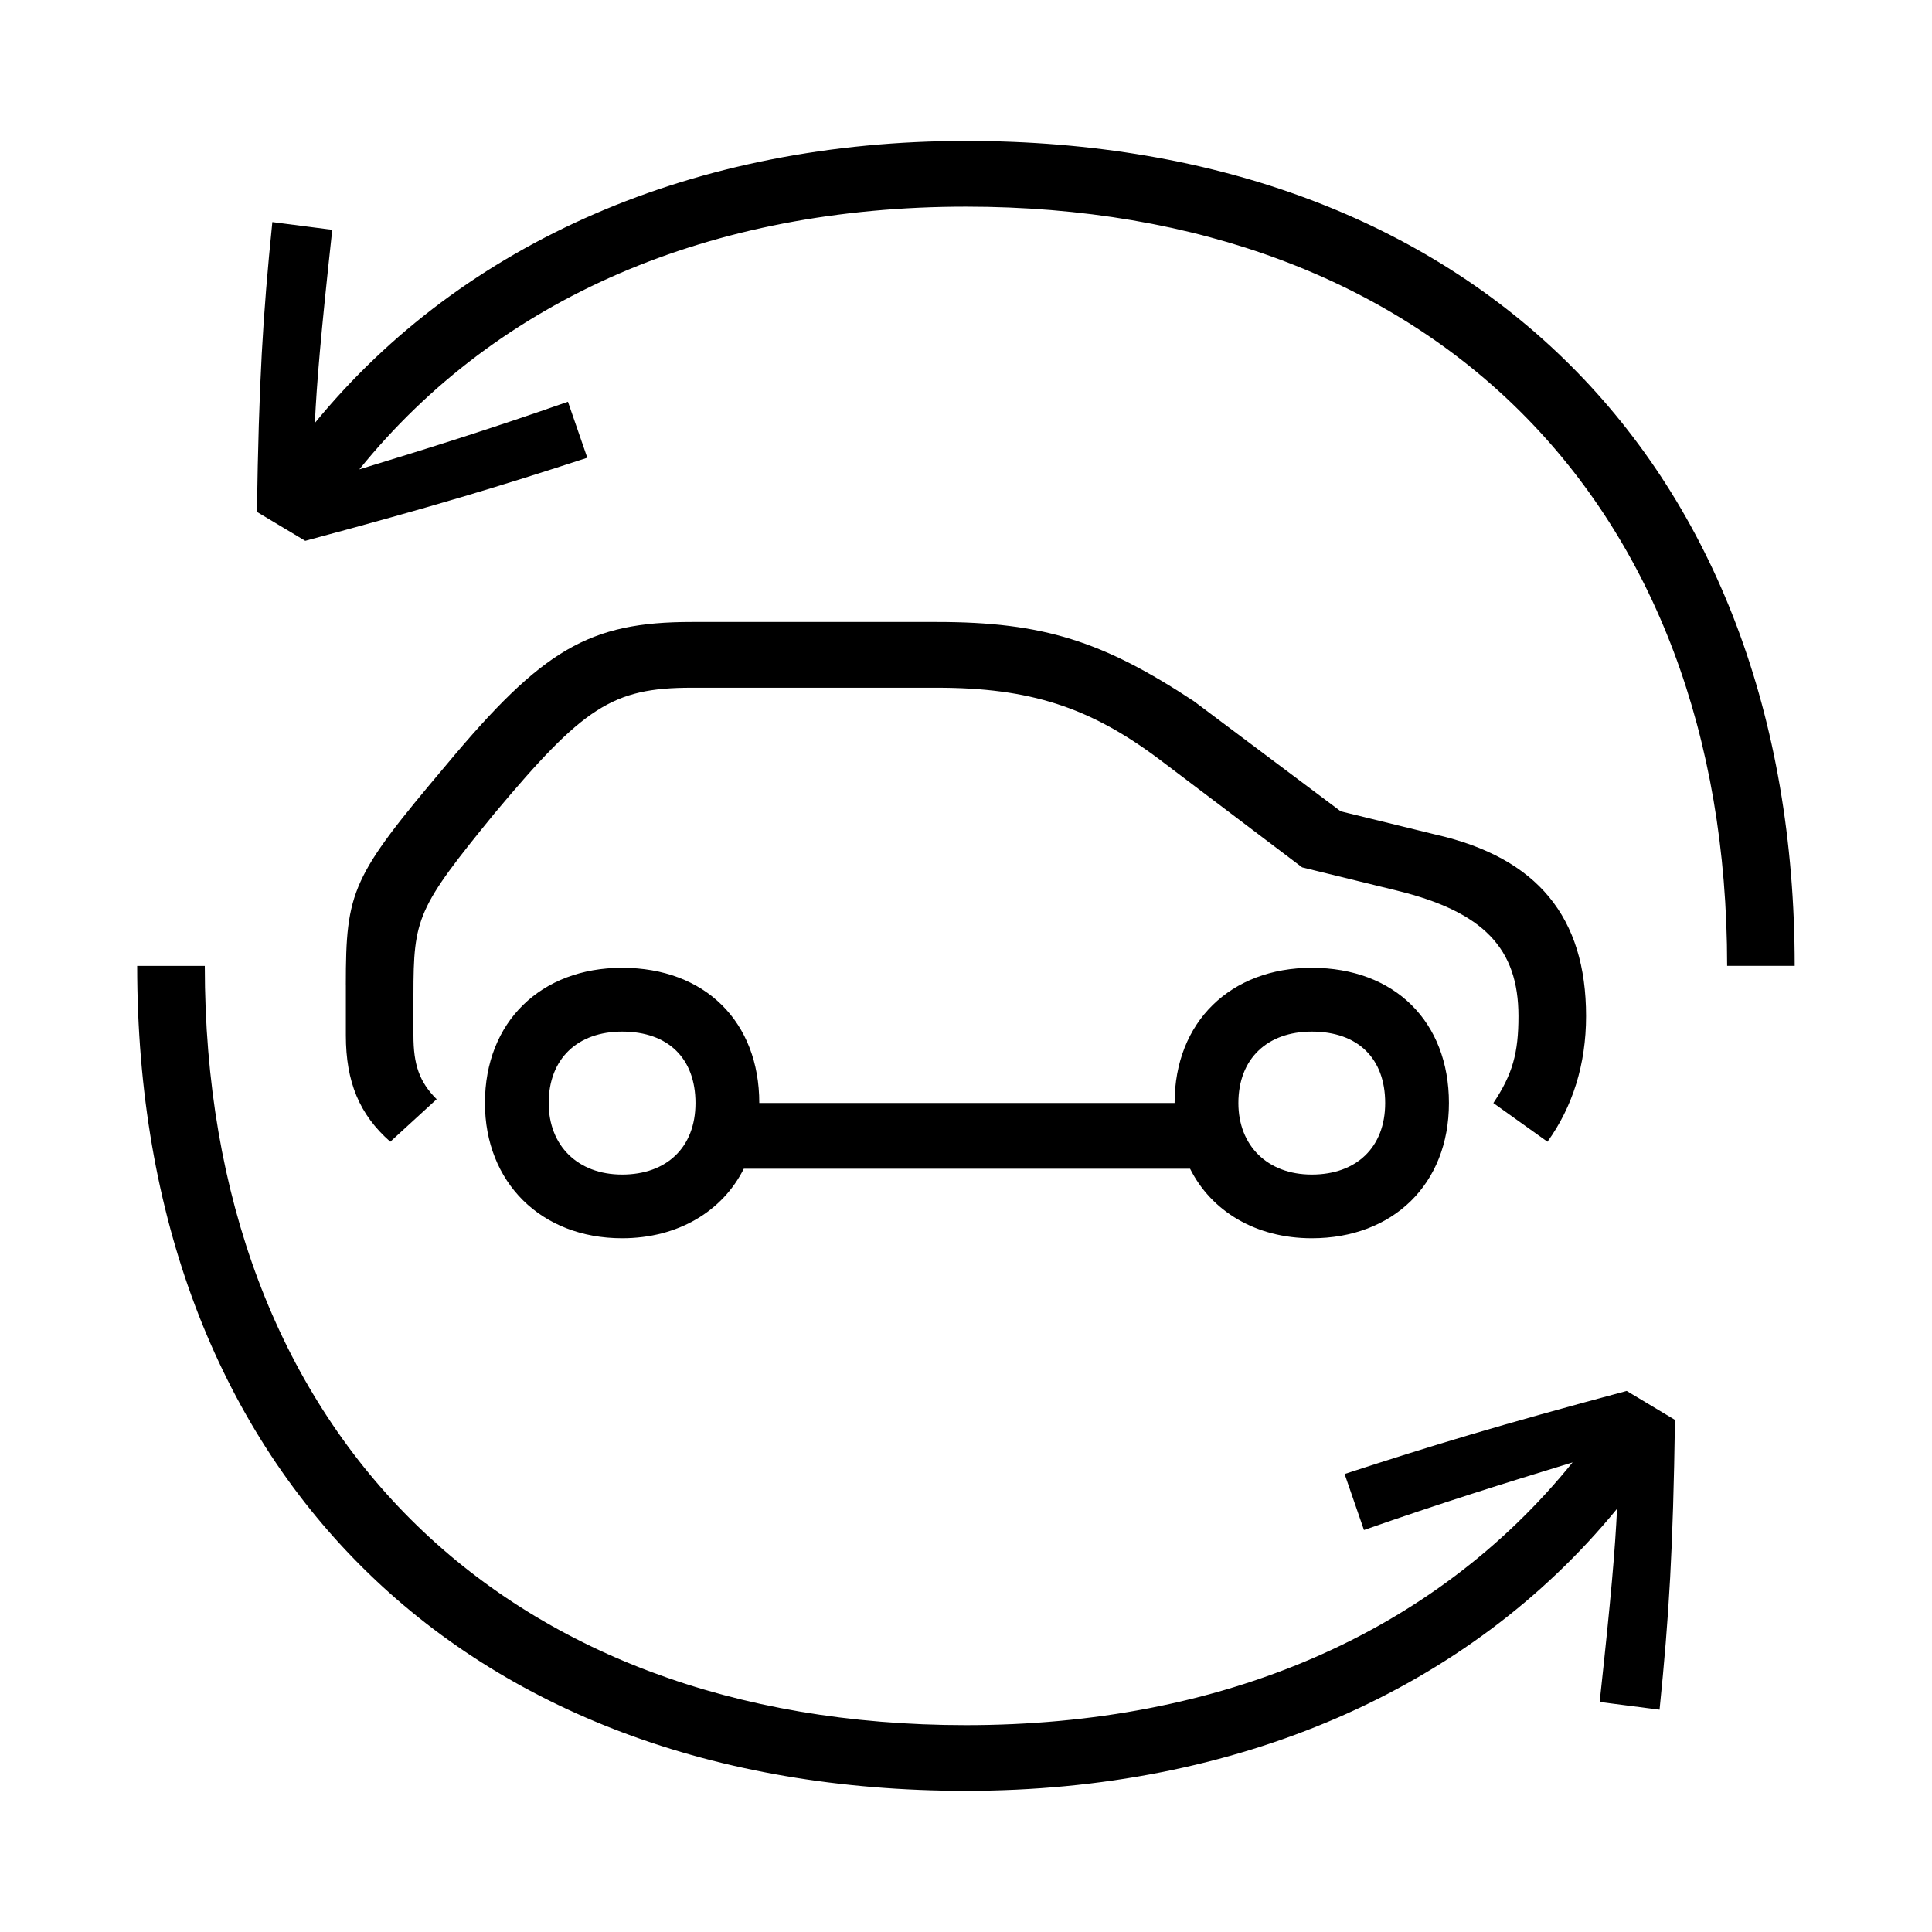 <?xml version="1.0" encoding="utf-8"?>
<!-- Generator: Adobe Illustrator 22.0.1, SVG Export Plug-In . SVG Version: 6.00 Build 0)  -->
<svg version="1.1" id="ICONS" xmlns="http://www.w3.org/2000/svg" x="0px"
     y="0px"
     viewBox="0 0 60 60" style="enable-background:new 0 0 60 60;" xml:space="preserve">
<g>
	<path d="M6.36,29.996c0,14.4,9.18,23.58,23.639,23.58c7.92,0,14.52-2.82,18.839-8.16c-2.159,0.66-4.079,1.26-6.479,2.1l-0.601-1.74
		c2.76-0.899,4.739-1.5,8.76-2.579l1.5,0.899c-0.06,4.02-0.181,6.061-0.479,9l-1.86-0.24c0.36-3.3,0.479-4.74,0.54-6
		c-4.62,5.641-11.82,8.76-20.22,8.76c-15.72,0-25.739-10.02-25.739-25.619H6.36z M53.638,29.996c0-14.398-9.18-23.578-23.64-23.578
		c-7.919,0-14.519,2.819-18.839,8.159c2.16-0.659,4.08-1.26,6.479-2.1l0.601,1.739c-2.76,0.9-4.74,1.5-8.76,2.58l-1.5-0.899
		c0.06-4.021,0.18-6.06,0.479-9l1.86,0.24c-0.36,3.3-0.48,4.739-0.54,5.999c4.62-5.639,11.819-8.759,20.219-8.759
		c15.72,0,25.739,10.02,25.739,25.618H53.638z M10.74,30.596c0-2.94,0.18-3.36,3.119-6.84c3-3.6,4.44-4.44,7.62-4.44h7.62
		c3.3,0,5.16,0.601,7.979,2.461l4.56,3.42l2.939,0.72c3.181,0.72,4.68,2.579,4.68,5.64c0,1.5-0.42,2.82-1.199,3.9l-1.68-1.201
		c0.6-0.899,0.779-1.56,0.779-2.699c0-2.1-1.08-3.24-3.779-3.9l-2.939-0.72l-4.44-3.359c-2.16-1.62-4.021-2.22-6.899-2.22h-7.62
		c-2.46,0-3.36,0.6-6.12,3.899c-2.399,2.94-2.52,3.239-2.52,5.64v1.26c0,0.9,0.18,1.44,0.721,1.98l-1.44,1.32
		c-0.96-0.841-1.38-1.86-1.38-3.301V30.596z M36.478,34.255c0-2.52,1.74-4.199,4.26-4.199c2.58,0,4.26,1.68,4.26,4.199
		c0,2.521-1.739,4.2-4.26,4.2c-1.739,0-3.119-0.84-3.779-2.159H23.099c-0.66,1.319-2.04,2.159-3.779,2.159
		c-2.521,0-4.26-1.739-4.26-4.2c0-2.52,1.739-4.199,4.26-4.199c2.579,0,4.26,1.68,4.26,4.199H36.478z M19.32,32.037
		c-1.381,0-2.28,0.84-2.28,2.219c0,1.32,0.899,2.221,2.28,2.221c1.379,0,2.279-0.84,2.279-2.221
		C21.599,32.876,20.759,32.037,19.32,32.037z M40.738,32.037c-1.379,0-2.279,0.84-2.279,2.219c0,1.32,0.9,2.221,2.279,2.221
		c1.381,0,2.28-0.84,2.28-2.221C43.018,32.876,42.178,32.037,40.738,32.037z"/>
</g>
</svg>
